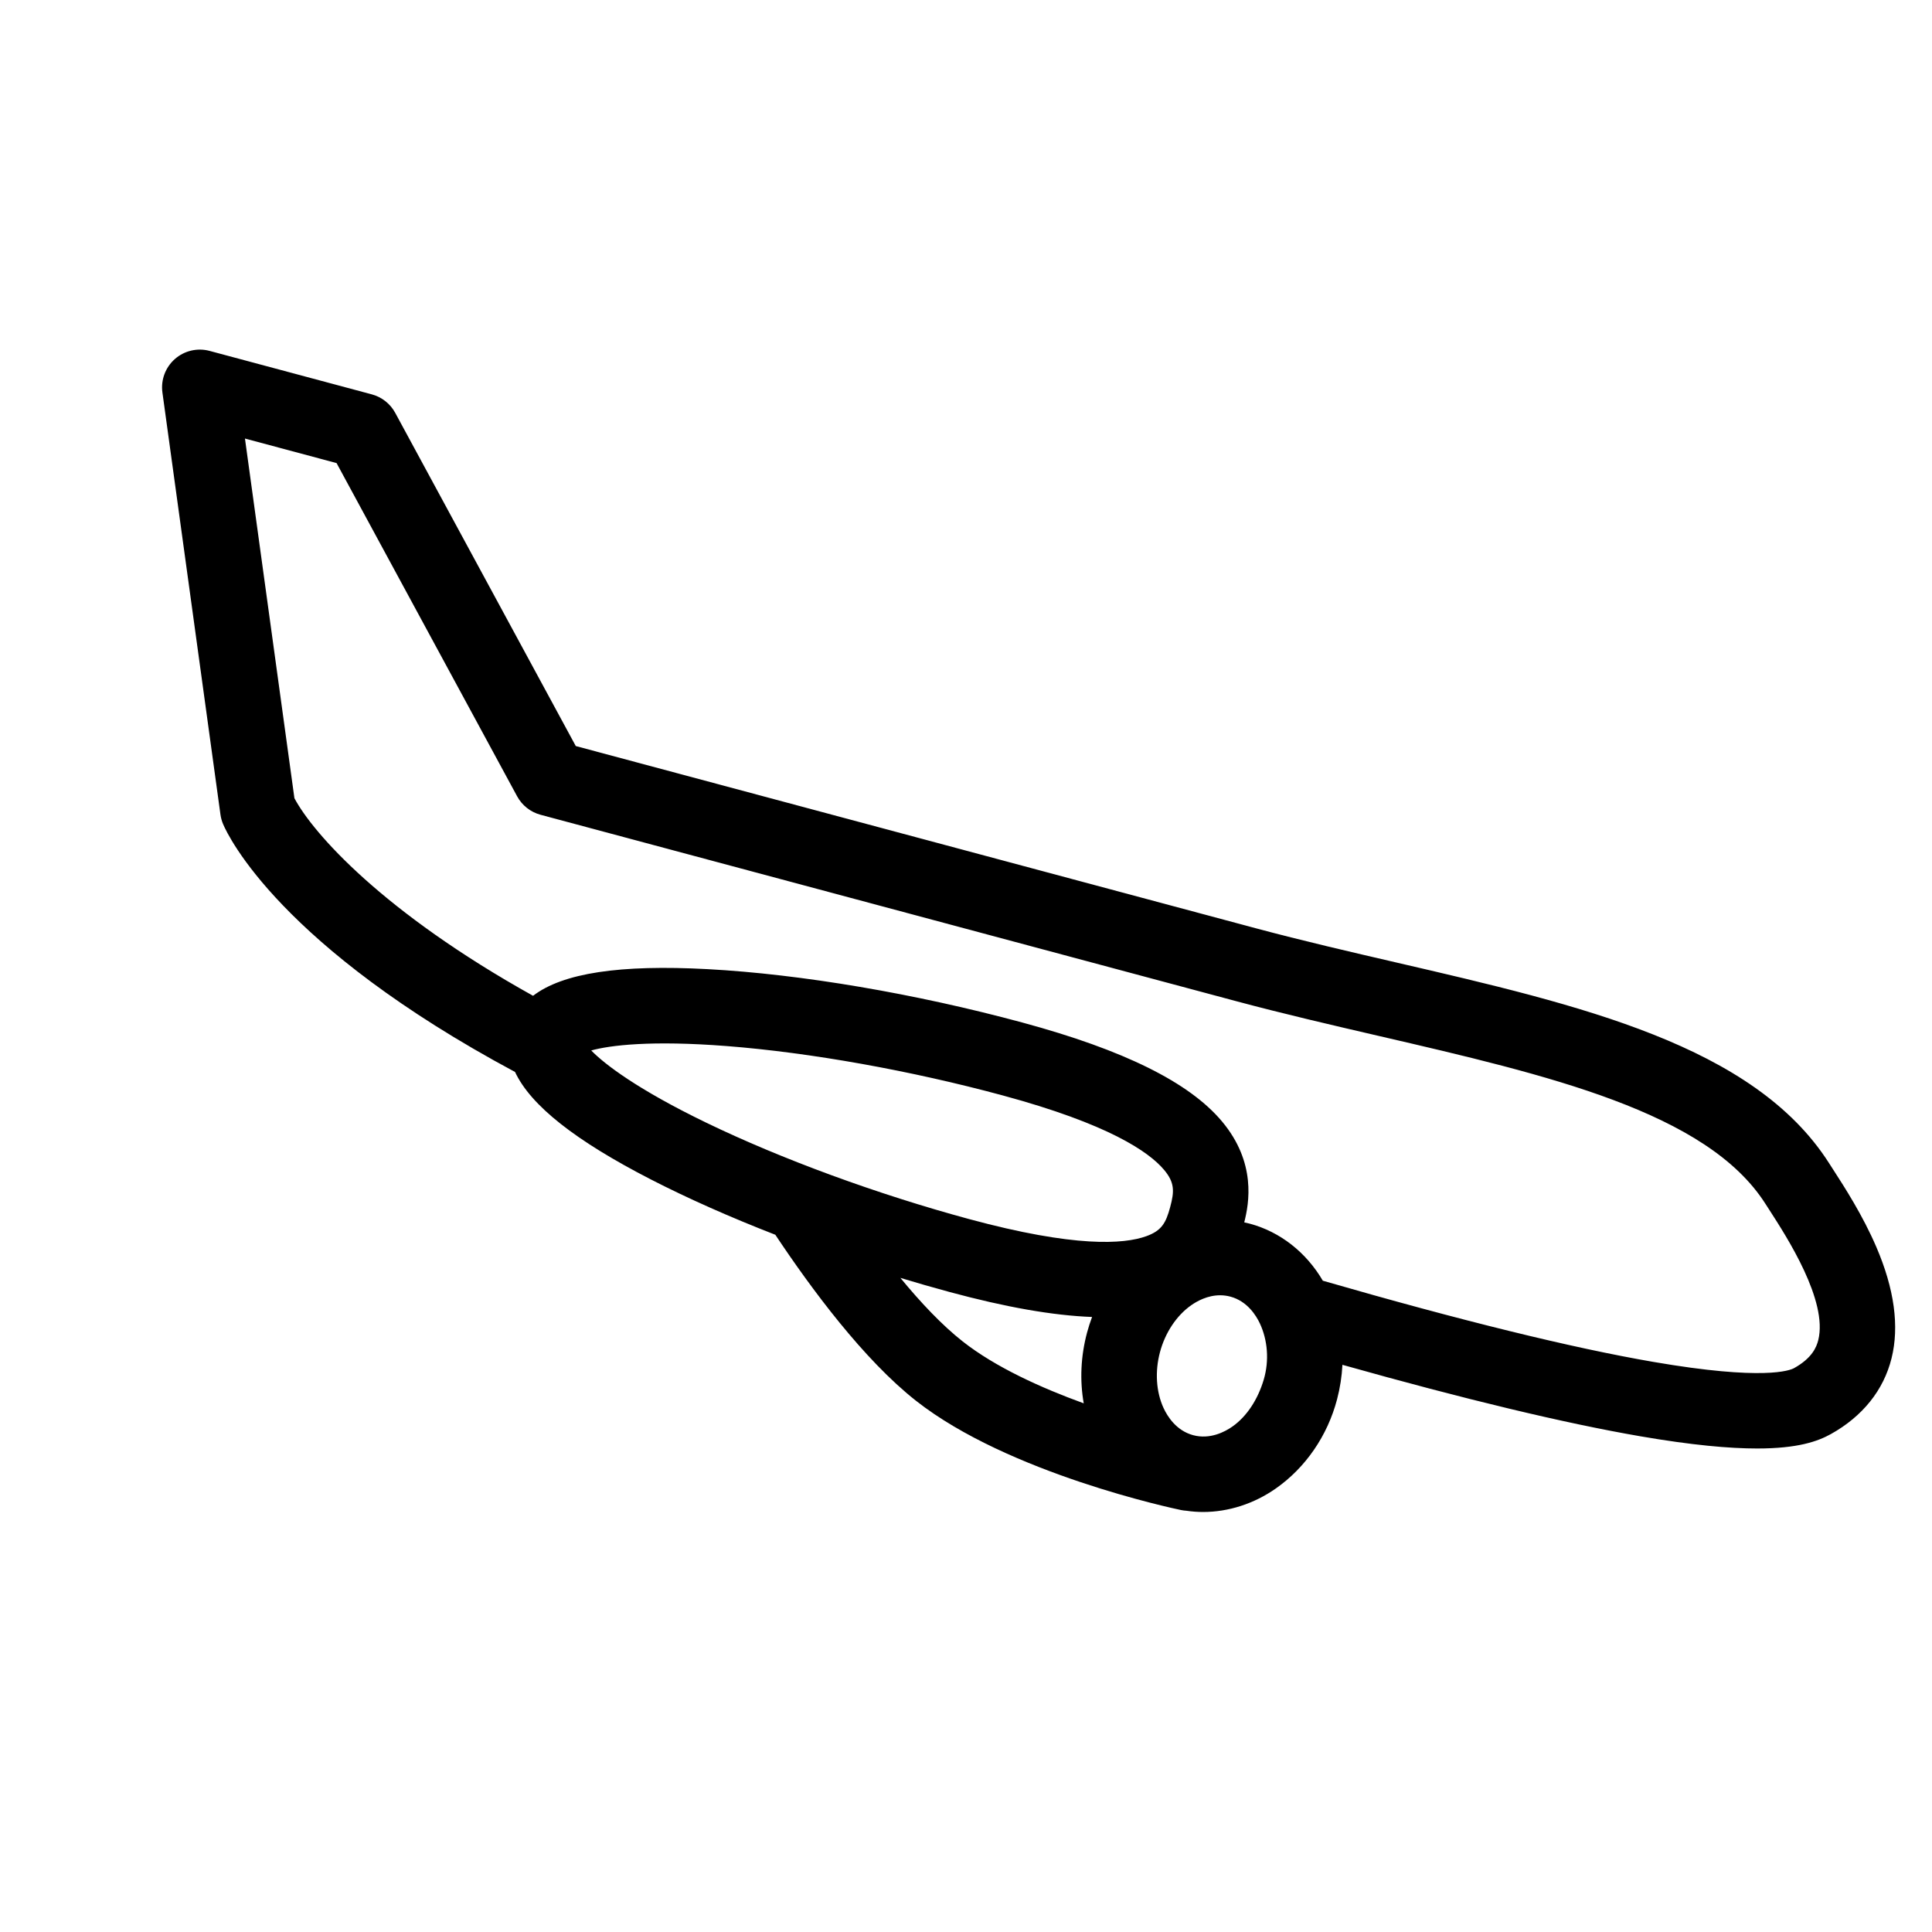 <?xml version="1.0" standalone="no"?><!DOCTYPE svg PUBLIC "-//W3C//DTD SVG 1.1//EN" "http://www.w3.org/Graphics/SVG/1.1/DTD/svg11.dtd"><svg t="1558409607399" class="icon" style="" viewBox="0 0 1024 1024" version="1.1" xmlns="http://www.w3.org/2000/svg" p-id="2715" xmlns:xlink="http://www.w3.org/1999/xlink" width="200" height="200"><defs><style type="text/css"></style></defs><path d="M994.44 660.806c-7.212-16.743-16.7-31.44-22.977-41.162l-2.071-3.218c-39.845-62.389-131.747-83.678-229.042-106.217-24.63-5.706-50.097-11.604-74.707-18.2l-360.473-96.59-95.697-176.605c-2.618-4.83-7.106-8.373-12.413-9.794l-85.975-23.038c-6.473-1.735-13.388-0.114-18.415 4.321-5.026 4.435-7.5 11.091-6.586 17.732l30.76 223.676c0.243 1.764 0.72 3.489 1.419 5.129 2.764 6.478 30.434 64.727 154.714 131.319 8.352 17.813 31.934 36.375 71.961 56.95 19.675 10.114 42.123 20.06 66.004 29.341 19.091 28.73 46.902 66.224 74.549 87.981 49.019 38.576 136.809 57.159 140.521 57.932 0.92 0.191 1.836 0.292 2.749 0.353 2.955 0.438 5.938 0.663 8.929 0.663 13.331 0 26.969-4.312 38.693-12.575 15.488-10.914 27.174-27.655 32.29-47.142l0 0.002c1.592-6.063 2.535-12.195 2.84-18.283 64.834 18.257 117.897 30.987 157.979 37.888 27.26 4.694 47.092 6.46 61.826 6.46 21.428 0 32.072-3.738 39.089-7.652 16.82-9.38 27.936-23.255 32.143-40.127C1006.776 703.006 1004.048 683.107 994.44 660.806zM313.361 556.77c9.87-2.735 31.645-5.47 71.876-2.329 44.225 3.444 97.526 12.983 146.237 26.164 56.06 15.173 77.451 29.833 85.523 39.459 5.573 6.645 5.513 11.267 3.214 19.757-2.296 8.478-4.57 12.494-12.727 15.415-11.821 4.23-37.688 6.097-93.752-9.079-48.719-13.185-99.556-31.827-139.475-51.144C337.938 577.438 320.507 564.105 313.361 556.77zM477.228 677.307c8.671 2.628 17.372 5.128 26.049 7.476 29.642 8.024 54.691 12.456 75.54 13.243-1.002 2.682-1.895 5.421-2.647 8.225-3.363 12.55-3.919 25.39-1.776 37.539-22.473-8.153-46.764-19.122-64.156-32.808C499.248 702.333 487.939 690.322 477.228 677.307zM669.787 731.303c0 0.002 0 0.002 0 0.002-3.07 10.304-8.839 19.338-16.569 24.787-3.896 2.746-11.829 6.997-20.812 4.587-8.974-2.406-13.674-10.022-15.675-14.348-3.972-8.583-4.666-19.415-1.905-29.72 2.761-10.304 8.779-19.338 16.509-24.787 3.091-2.177 8.684-5.3 15.342-5.3 1.738 0 3.581 0.213 5.439 0.711 8.974 2.406 13.704 10.022 15.706 14.348C671.793 710.167 672.857 720.999 669.787 731.303zM963.723 710.264c-0.961 3.85-3.334 9.578-12.807 14.862-2.185 1.22-16.056 6.79-74.637-3.296-42.98-7.401-101.902-21.876-175.159-43.029-8.801-15.065-22.672-25.93-38.676-30.218-0.985-0.264-1.978-0.491-2.974-0.704 2.597-10.166 6.492-31.704-11.811-53.529-17.342-20.679-51.928-37.81-105.733-52.371-56.697-15.347-117.505-25.663-166.833-28.31-46.546-2.497-76.785 2.027-92.559 14.121-79.636-44.307-116.644-86.191-126.486-104.716l-26.217-190.639 48.555 13.01 95.697 176.606c2.618 4.83 7.106 8.371 12.414 9.793l368.787 98.818c25.27 6.77 51.075 12.749 76.032 18.53 89.116 20.644 173.29 40.145 204.347 88.774l2.177 3.382C947.137 655.747 968.909 689.469 963.723 710.264z" p-id="2716"></path></svg>
